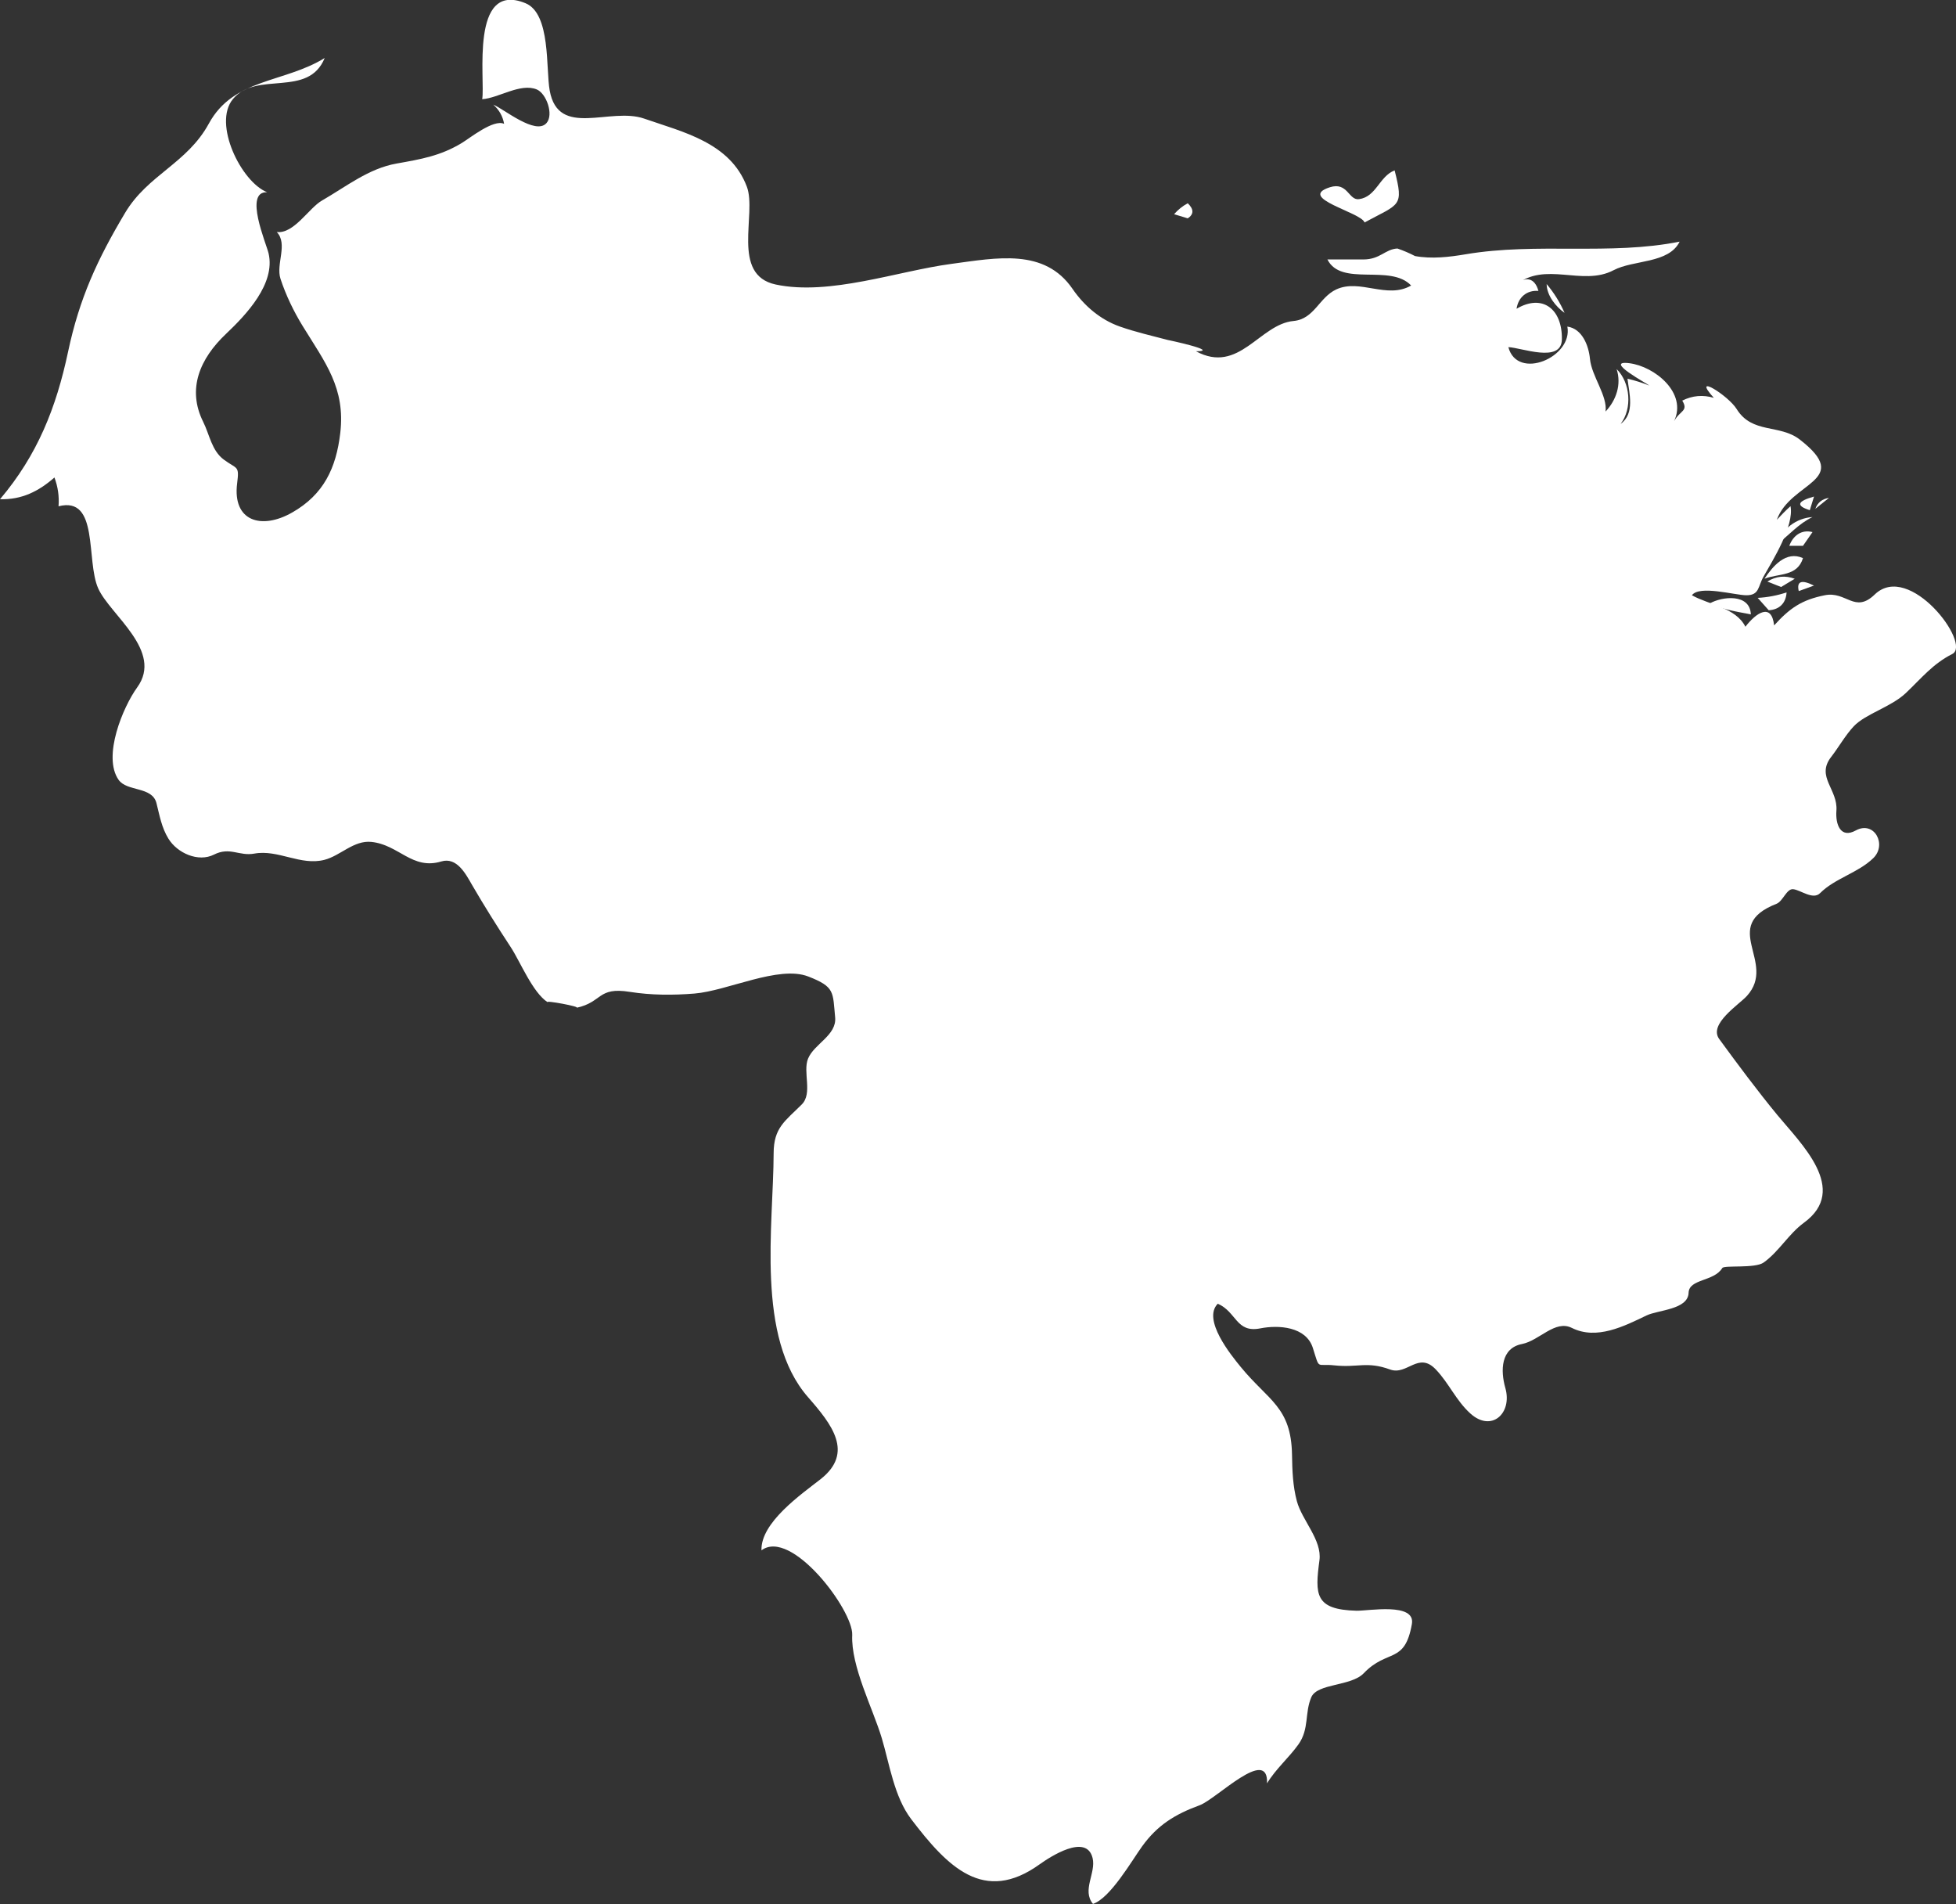 <?xml version="1.0" encoding="UTF-8" standalone="no"?>
<!-- Created with Inkscape (http://www.inkscape.org/) -->

<svg
   xmlns:dc="http://purl.org/dc/elements/1.1/"
   xmlns:cc="http://creativecommons.org/ns#"
   xmlns:rdf="http://www.w3.org/1999/02/22-rdf-syntax-ns#"
   xmlns:svg="http://www.w3.org/2000/svg"
   xmlns="http://www.w3.org/2000/svg"
   xmlns:sodipodi="http://sodipodi.sourceforge.net/DTD/sodipodi-0.dtd"
   xmlns:inkscape="http://www.inkscape.org/namespaces/inkscape"
   width="1199.9mm"
   height="1167.8mm"
   viewBox="0 0 1199.9 1167.8"
   version="1.1"
   id="svg7070"
   inkscape:version="0.92.4 (5da689c313, 2019-01-14)"
   sodipodi:docname="bolivarian_republic_of_venezuela.svg">
  <rect x="0" y="0" width="1199.9" height="1167.8" fill="#333333" stroke="none"/>
  <defs
     id="defs7064" />
  <sodipodi:namedview
     id="base"
     pagecolor="#ffffff"
     bordercolor="#666666"
     borderopacity="1.0"
     inkscape:pageopacity="0.0"
     inkscape:pageshadow="2"
     inkscape:zoom="1.4"
     inkscape:cx="-93.50627"
     inkscape:cy="-124.7978"
     inkscape:document-units="mm"
     inkscape:current-layer="layer1"
     showgrid="false"
     inkscape:window-width="958"
     inkscape:window-height="1008"
     inkscape:window-x="-7"
     inkscape:window-y="0"
     inkscape:window-maximized="0" />
  <g
     inkscape:label="Layer 1"
     inkscape:groupmode="layer"
     id="layer1"
     transform="translate(-209.772,1095.65)">
    <g
       transform="matrix(26.458,0,0,26.457,-220.349,-11986.868)"
       id="ve"
       style="fill:#ffffff">
      <path
         style="fill:#ffffff"
         inkscape:connector-curvature="0"
         d="m 16.257,423.23 c 0.869,-1.025 1.304,-2.125 1.578,-3.418 0.263,-1.239 0.677,-2.139 1.323,-3.222 0.527,-0.883 1.437,-1.143 1.941,-2.068 0.575,-1.055 1.745,-0.939 2.686,-1.52 -0.383,0.935 -1.575,0.286 -2.128,0.952 -0.471,0.567 0.189,1.919 0.794,2.16 -0.548,-0.027 -0.02,1.188 0.033,1.417 0.163,0.705 -0.516,1.419 -0.985,1.864 -0.612,0.579 -0.91,1.282 -0.531,2.042 0.147,0.294 0.196,0.666 0.478,0.875 0.312,0.23 0.362,0.129 0.309,0.549 -0.112,0.883 0.565,1.082 1.274,0.678 0.732,-0.416 1.022,-1.031 1.117,-1.844 0.122,-1.044 -0.347,-1.627 -0.871,-2.479 -0.208,-0.338 -0.391,-0.718 -0.515,-1.096 -0.111,-0.341 0.179,-0.806 -0.086,-1.084 0.398,0.047 0.743,-0.555 1.048,-0.73 0.559,-0.321 1.082,-0.744 1.732,-0.858 0.563,-0.1 1.013,-0.176 1.507,-0.474 0.186,-0.112 0.74,-0.561 0.984,-0.446 -0.032,-0.178 -0.116,-0.326 -0.251,-0.445 0.243,0.099 0.983,0.718 1.235,0.426 0.171,-0.198 -0.006,-0.687 -0.227,-0.778 -0.377,-0.157 -0.883,0.2 -1.265,0.226 0.075,-0.438 -0.293,-2.758 1.004,-2.225 0.59,0.243 0.469,1.523 0.561,2.025 0.202,1.113 1.399,0.374 2.191,0.65 0.887,0.31 1.992,0.549 2.38,1.578 0.237,0.63 -0.379,2.045 0.67,2.268 1.249,0.265 2.831,-0.313 4.068,-0.478 1.061,-0.142 2.164,-0.368 2.814,0.58 0.27,0.393 0.646,0.714 1.096,0.872 0.367,0.129 0.747,0.215 1.122,0.314 -0.04,-0.011 1.231,0.259 0.643,0.259 0.999,0.542 1.474,-0.63 2.264,-0.702 0.48,-0.045 0.59,-0.545 0.988,-0.731 0.549,-0.256 1.176,0.233 1.737,-0.091 -0.484,-0.51 -1.62,0.037 -1.941,-0.604 0.278,0 0.556,0 0.833,0 0.391,0 0.506,-0.24 0.79,-0.254 0.141,0.049 0.276,0.106 0.408,0.175 0.389,0.071 0.793,0.023 1.179,-0.042 1.647,-0.278 3.335,0.032 4.956,-0.292 -0.253,0.514 -1.065,0.417 -1.531,0.662 -0.731,0.385 -1.593,-0.227 -2.281,0.354 0.222,-0.221 0.452,-0.191 0.538,0.126 -0.271,-0.021 -0.467,0.148 -0.507,0.414 0.602,-0.355 1.064,0.006 1.051,0.712 -0.011,0.56 -0.949,0.185 -1.241,0.178 0.21,0.784 1.502,0.232 1.368,-0.477 0.348,0.049 0.496,0.448 0.524,0.749 0.038,0.399 0.408,0.85 0.362,1.22 0.248,-0.264 0.372,-0.629 0.256,-0.984 0.319,0.312 0.368,0.916 0.093,1.271 0.337,-0.241 0.198,-0.713 0.159,-1.048 0.173,0.041 0.342,0.094 0.507,0.159 -0.033,-0.036 -1.082,-0.596 -0.464,-0.518 0.586,0.073 1.349,0.688 1.037,1.344 0.14,-0.254 0.34,-0.231 0.19,-0.477 0.236,-0.118 0.48,-0.139 0.732,-0.064 -0.538,-0.597 0.333,-0.059 0.529,0.259 0.361,0.583 0.997,0.345 1.463,0.707 1.247,0.967 -0.216,0.971 -0.531,1.861 0.101,-0.109 0.206,-0.217 0.317,-0.316 0.088,0.457 -0.408,1.248 -0.624,1.629 -0.133,0.234 -0.094,0.436 -0.398,0.436 -0.268,0 -1.089,-0.24 -1.264,0 0.39,0.221 1.019,0.285 1.24,0.73 0.252,-0.328 0.607,-0.562 0.666,-0.031 0.365,-0.402 0.639,-0.592 1.174,-0.699 0.5,-0.102 0.694,0.432 1.159,-0.018 0.804,-0.775 2.252,1.15 1.799,1.379 -0.45,0.227 -0.709,0.555 -1.076,0.904 -0.343,0.326 -0.937,0.484 -1.208,0.771 -0.194,0.205 -0.353,0.49 -0.528,0.715 -0.354,0.459 0.163,0.748 0.124,1.244 -0.024,0.311 0.092,0.654 0.45,0.457 0.429,-0.234 0.729,0.33 0.404,0.643 -0.356,0.344 -0.887,0.465 -1.233,0.811 -0.166,0.164 -0.453,-0.076 -0.624,-0.092 -0.151,-0.016 -0.238,0.281 -0.385,0.338 -1.337,0.523 0.022,1.352 -0.686,2.135 -0.18,0.201 -0.897,0.652 -0.643,1 0.433,0.592 0.877,1.189 1.343,1.756 0.552,0.67 1.677,1.732 0.622,2.502 -0.356,0.26 -0.575,0.664 -0.933,0.922 -0.199,0.145 -0.917,0.057 -0.961,0.129 -0.193,0.318 -0.771,0.246 -0.781,0.574 -0.013,0.391 -0.704,0.396 -0.975,0.525 -0.52,0.25 -1.158,0.576 -1.732,0.289 -0.39,-0.195 -0.75,0.293 -1.155,0.373 -0.494,0.096 -0.502,0.615 -0.387,1.02 0.167,0.586 -0.321,1.035 -0.812,0.59 -0.332,-0.301 -0.496,-0.703 -0.801,-1.021 -0.404,-0.424 -0.664,0.146 -1.059,0.002 -0.543,-0.197 -0.747,-0.037 -1.294,-0.096 -0.426,-0.047 -0.331,0.119 -0.497,-0.404 -0.157,-0.496 -0.795,-0.537 -1.22,-0.453 -0.562,0.111 -0.546,-0.381 -0.984,-0.572 -0.366,0.367 0.31,1.195 0.533,1.467 0.641,0.783 1.17,0.924 1.188,2.037 0.006,0.361 0.018,0.721 0.112,1.072 0.119,0.445 0.587,0.902 0.524,1.371 -0.106,0.795 -0.109,1.145 0.858,1.17 0.28,0.006 1.374,-0.199 1.285,0.309 -0.166,0.939 -0.564,0.564 -1.117,1.141 -0.292,0.305 -1.076,0.23 -1.215,0.555 -0.157,0.367 -0.044,0.734 -0.297,1.092 -0.226,0.316 -0.525,0.568 -0.729,0.904 0.034,-0.871 -1.176,0.367 -1.562,0.508 -0.57,0.209 -0.979,0.459 -1.336,0.955 -0.239,0.332 -0.738,1.201 -1.138,1.332 -0.263,-0.318 0.076,-0.719 -0.009,-1.064 -0.143,-0.584 -1.001,-0.016 -1.227,0.146 -1.293,0.93 -2.135,0.061 -2.979,-1.047 -0.395,-0.52 -0.5,-1.268 -0.681,-1.875 -0.208,-0.695 -0.718,-1.664 -0.686,-2.395 0.024,-0.572 -1.412,-2.48 -2.104,-1.961 -0.022,-0.645 0.923,-1.299 1.371,-1.65 0.781,-0.615 0.26,-1.27 -0.291,-1.9 -1.217,-1.391 -0.802,-3.984 -0.798,-5.654 10e-4,-0.596 0.266,-0.746 0.651,-1.131 0.26,-0.258 0.019,-0.754 0.148,-1.066 0.142,-0.342 0.667,-0.539 0.627,-0.955 -0.057,-0.588 0,-0.705 -0.625,-0.947 -0.683,-0.264 -1.873,0.334 -2.636,0.396 -0.504,0.041 -1,0.039 -1.5,-0.039 -0.753,-0.121 -0.631,0.24 -1.236,0.369 0.114,-0.023 -0.754,-0.184 -0.666,-0.127 -0.351,-0.225 -0.638,-0.943 -0.86,-1.281 -0.313,-0.477 -0.609,-0.947 -0.895,-1.439 -0.146,-0.254 -0.352,-0.654 -0.714,-0.545 -0.675,0.203 -0.981,-0.387 -1.619,-0.453 -0.411,-0.043 -0.717,0.32 -1.092,0.416 -0.553,0.141 -1.071,-0.246 -1.624,-0.145 -0.354,0.064 -0.565,-0.164 -0.935,0.023 -0.364,0.184 -0.851,-0.035 -1.056,-0.369 -0.158,-0.256 -0.206,-0.539 -0.277,-0.822 -0.099,-0.396 -0.682,-0.262 -0.879,-0.543 -0.379,-0.543 0.106,-1.693 0.431,-2.141 0.615,-0.846 -0.626,-1.68 -0.902,-2.293 -0.292,-0.648 0.026,-2.15 -0.921,-1.906 0.018,-0.229 -0.014,-0.451 -0.095,-0.668 -0.365,0.32 -0.756,0.518 -1.262,0.504 z"
         id="path3410" />
      <path
         style="fill:#ffffff"
         inkscape:connector-curvature="0"
         d="m 56.851,425.9 c -0.322,-0.064 -0.652,-0.111 -0.953,-0.254 0.289,-0.166 0.935,-0.234 0.953,0.254 z"
         id="path3412" />
      <path
         style="fill:#ffffff"
         inkscape:connector-curvature="0"
         d="m 57.168,425.072 c 0.192,-0.289 0.496,-0.654 0.892,-0.477 -0.131,0.428 -0.555,0.352 -0.892,0.477 z"
         id="path3414" />
      <path
         style="fill:#ffffff"
         inkscape:connector-curvature="0"
         d="m 57.266,425.804 c -0.085,-0.096 -0.171,-0.191 -0.256,-0.287 0.229,-0.012 0.453,-0.055 0.67,-0.127 -0.015,0.25 -0.166,0.399 -0.414,0.414 z"
         id="path3416" />
      <path
         style="fill:#ffffff"
         inkscape:connector-curvature="0"
         d="m 57.552,425.265 c -0.106,-0.043 -0.211,-0.086 -0.318,-0.127 0.202,-0.125 0.414,-0.146 0.635,-0.064 -0.105,0.064 -0.211,0.127 -0.317,0.191 z"
         id="path3418" />
      <path
         style="fill:#ffffff"
         inkscape:connector-curvature="0"
         d="m 57.962,425.359 c -0.053,-0.229 0.065,-0.271 0.353,-0.127 -0.117,0.043 -0.235,0.084 -0.353,0.127 z"
         id="path3420" />
      <path
         style="fill:#ffffff"
         inkscape:connector-curvature="0"
         d="m 58.06,424.31 c -0.106,0 -0.211,0 -0.317,0 0.086,-0.234 0.281,-0.385 0.538,-0.318 -0.074,0.105 -0.148,0.213 -0.221,0.318 z"
         id="path3422" />
      <path
         style="fill:#ffffff"
         inkscape:connector-curvature="0"
         d="m 58.218,423.484 c -0.327,-0.102 -0.294,-0.207 0.098,-0.316 -0.033,0.105 -0.065,0.21 -0.098,0.316 z"
         id="path3424" />
      <path
         style="fill:#ffffff"
         inkscape:connector-curvature="0"
         d="m 58.28,423.644 c -0.318,0.15 -0.55,0.424 -0.825,0.635 0.113,-0.36 0.452,-0.613 0.825,-0.635 z"
         id="path3426" />
      <path
         style="fill:#ffffff"
         inkscape:connector-curvature="0"
         d="m 58.346,423.453 c 0.053,-0.145 0.158,-0.23 0.317,-0.254 -0.105,0.086 -0.211,0.17 -0.317,0.254 z"
         id="path3428" />
      <path
         style="fill:#ffffff"
         inkscape:connector-curvature="0"
         d="m 43.796,416.719 c -0.106,-0.032 -0.212,-0.063 -0.317,-0.096 0.09,-0.104 0.196,-0.189 0.317,-0.254 0.143,0.139 0.143,0.255 0,0.35 z"
         id="path3598" />
      <path
         style="fill:#ffffff"
         inkscape:connector-curvature="0"
         d="m 47.895,416.814 c -0.082,-0.238 -1.582,-0.568 -0.803,-0.816 0.413,-0.131 0.433,0.31 0.675,0.276 0.402,-0.055 0.469,-0.529 0.825,-0.667 0.216,0.852 0.119,0.765 -0.697,1.207 z"
         id="path3600" />
      <path
         style="fill:#ffffff"
         inkscape:connector-curvature="0"
         d="m 52.117,418.243 c 0.171,0.202 0.309,0.425 0.415,0.667 -0.203,-0.143 -0.412,-0.402 -0.415,-0.667 z"
         id="path3602" />
    </g>
  </g>
</svg>
